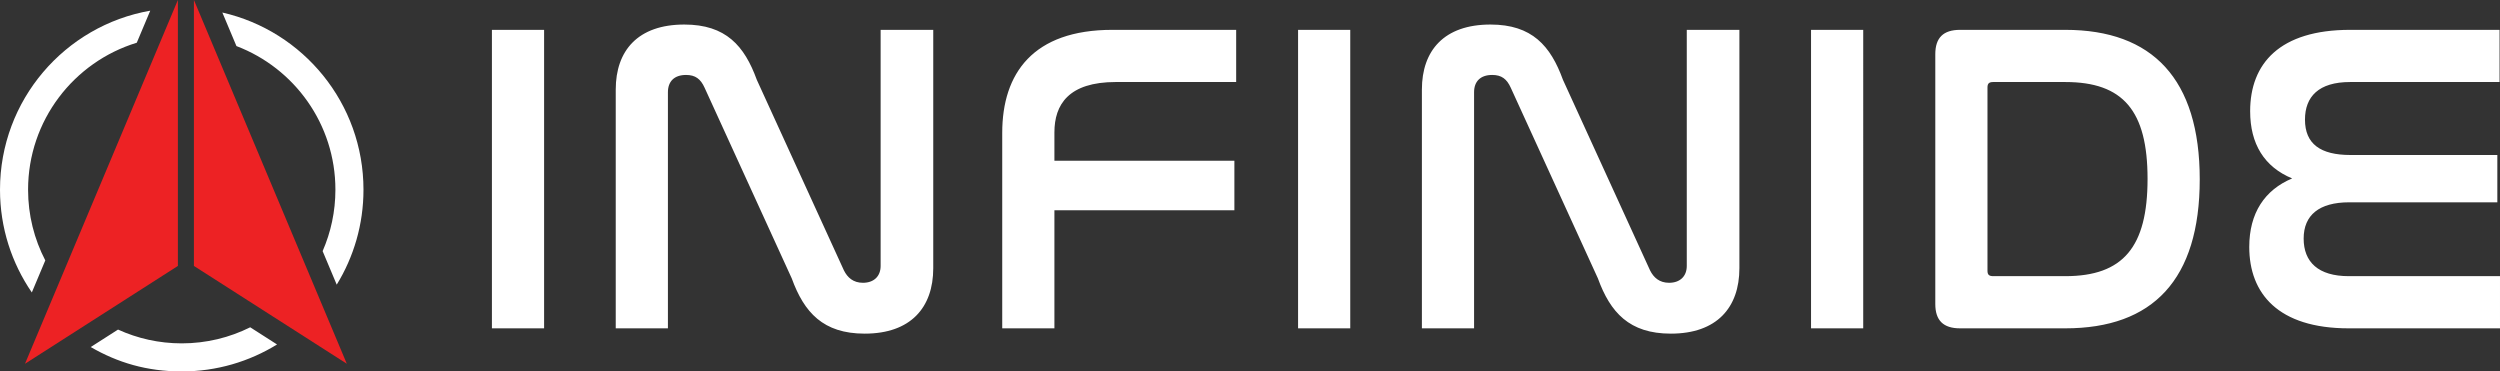 <?xml version="1.0" encoding="UTF-8"?>
<svg id="Layer_1" data-name="Layer 1" xmlns="http://www.w3.org/2000/svg" viewBox="0 0 2772.57 411.93">
  <rect x="0" y="0" width="2772.57" height="411.93" fill="#333333" stroke="none"/>
  <defs>
    <style>
      .cls-1, .cls-2 {
        fill: #fff;
      }

      .cls-3 {
        fill: #ed2224;
      }

      .cls-3, .cls-2 {
        fill-rule: evenodd;
      }
    </style>
  </defs>
  <path class="cls-3" d="M197.28,0V294.93L27.71,403.43,197.28,0h0Zm17.78,0V294.93l169.57,108.49L215.06,0h0Z"/>
  <path class="cls-2" d="M246.57,13.88c89.65,20.45,156.54,100.66,156.54,196.5,0,38.6-10.86,74.66-29.68,105.31l-15.63-37.19c9.11-20.87,14.18-43.9,14.18-68.12,0-72.75-45.59-134.85-109.76-159.29l-15.64-37.21h0Zm60.68,368.13c-30.73,18.97-66.93,29.92-105.7,29.92s-71.25-9.85-100.93-27.06l30.28-19.37c21.52,9.82,45.45,15.3,70.65,15.3,27.29,0,53.07-6.43,75.94-17.83l29.76,19.04h0ZM35.29,324.32C13.03,291.91,0,252.67,0,210.38,0,110.98,71.96,28.39,166.63,11.85l-14.94,35.53C81.9,68.7,31.14,133.61,31.14,210.38c0,28.28,6.89,54.95,19.09,78.42l-14.93,35.52h0Z"/>
  <path class="cls-1" d="M545.55,33.1V364.13h57.87V33.1h-57.87Zm195.19,69.15c0-11.77,6.87-19.13,20.11-19.13,10.29,0,16.18,4.41,20.59,14.22l96.62,211.38c13.73,37.76,34.82,61.3,80.92,61.3,51.01,0,76.02-28.94,76.02-72.58V33.1h-58.36V294.98c0,11.28-7.36,18.64-19.62,18.64-10.79,0-17.17-5.88-21.09-13.73l-96.61-211.38c-13.73-37.76-34.33-61.3-80.43-61.3-51.5,0-76.02,28.94-76.02,72.09V364.13h57.87V102.25h0Zm492.88-69.15c-87.78,0-122.12,48.06-122.12,114.27v216.77h57.87V233.19h199.6v-54.93h-199.6v-31.39c0-30.9,15.69-55.91,68.17-55.91h133.4V33.1h-137.32Zm205.98,0V364.13h57.87V33.1h-57.87Zm195.19,69.15c0-11.77,6.86-19.13,20.11-19.13,10.3,0,16.18,4.41,20.6,14.22l96.61,211.38c13.73,37.76,34.82,61.3,80.92,61.3,51,0,76.01-28.94,76.01-72.58V33.1h-58.36V294.98c0,11.28-7.36,18.64-19.62,18.64-10.79,0-17.16-5.88-21.09-13.73l-96.61-211.38c-13.73-37.76-34.33-61.3-80.43-61.3-51.5,0-76.01,28.94-76.01,72.09V364.13h57.87V102.25h0Zm373.7-69.15V364.13h57.87V33.1h-57.87Zm165.27,0c-18.64,0-27.46,8.83-27.46,26.97V337.16c0,18.15,8.83,26.97,27.46,26.97h116.72c97.1,0,149.09-53.95,149.09-165.27s-52.48-165.76-149.09-165.76h-116.72Zm30.41,63.76c0-4.42,1.96-5.89,6.38-5.89h79.93c64.25,0,91.22,31.88,91.22,107.4s-26.97,107.9-91.22,107.9h-79.93c-4.42,0-6.38-1.47-6.38-5.89V96.85h0Zm402.15-63.76c-77.98,0-110.84,37.27-110.84,90.24,0,36.29,15.69,61.79,46.59,74.54-30.4,12.75-47.57,38.25-47.57,76.02,0,51.49,31.88,90.24,110.34,90.24h167.73v-57.87h-167.73c-33.84,0-50.02-15.69-50.02-41.69s17.16-40.21,50.51-40.21h164.29v-52.47h-162.82c-33.35,0-50.51-12.26-50.51-39.24,0-25.5,15.2-41.69,50.03-41.69h165.76V33.1h-165.76Z"/>
</svg>